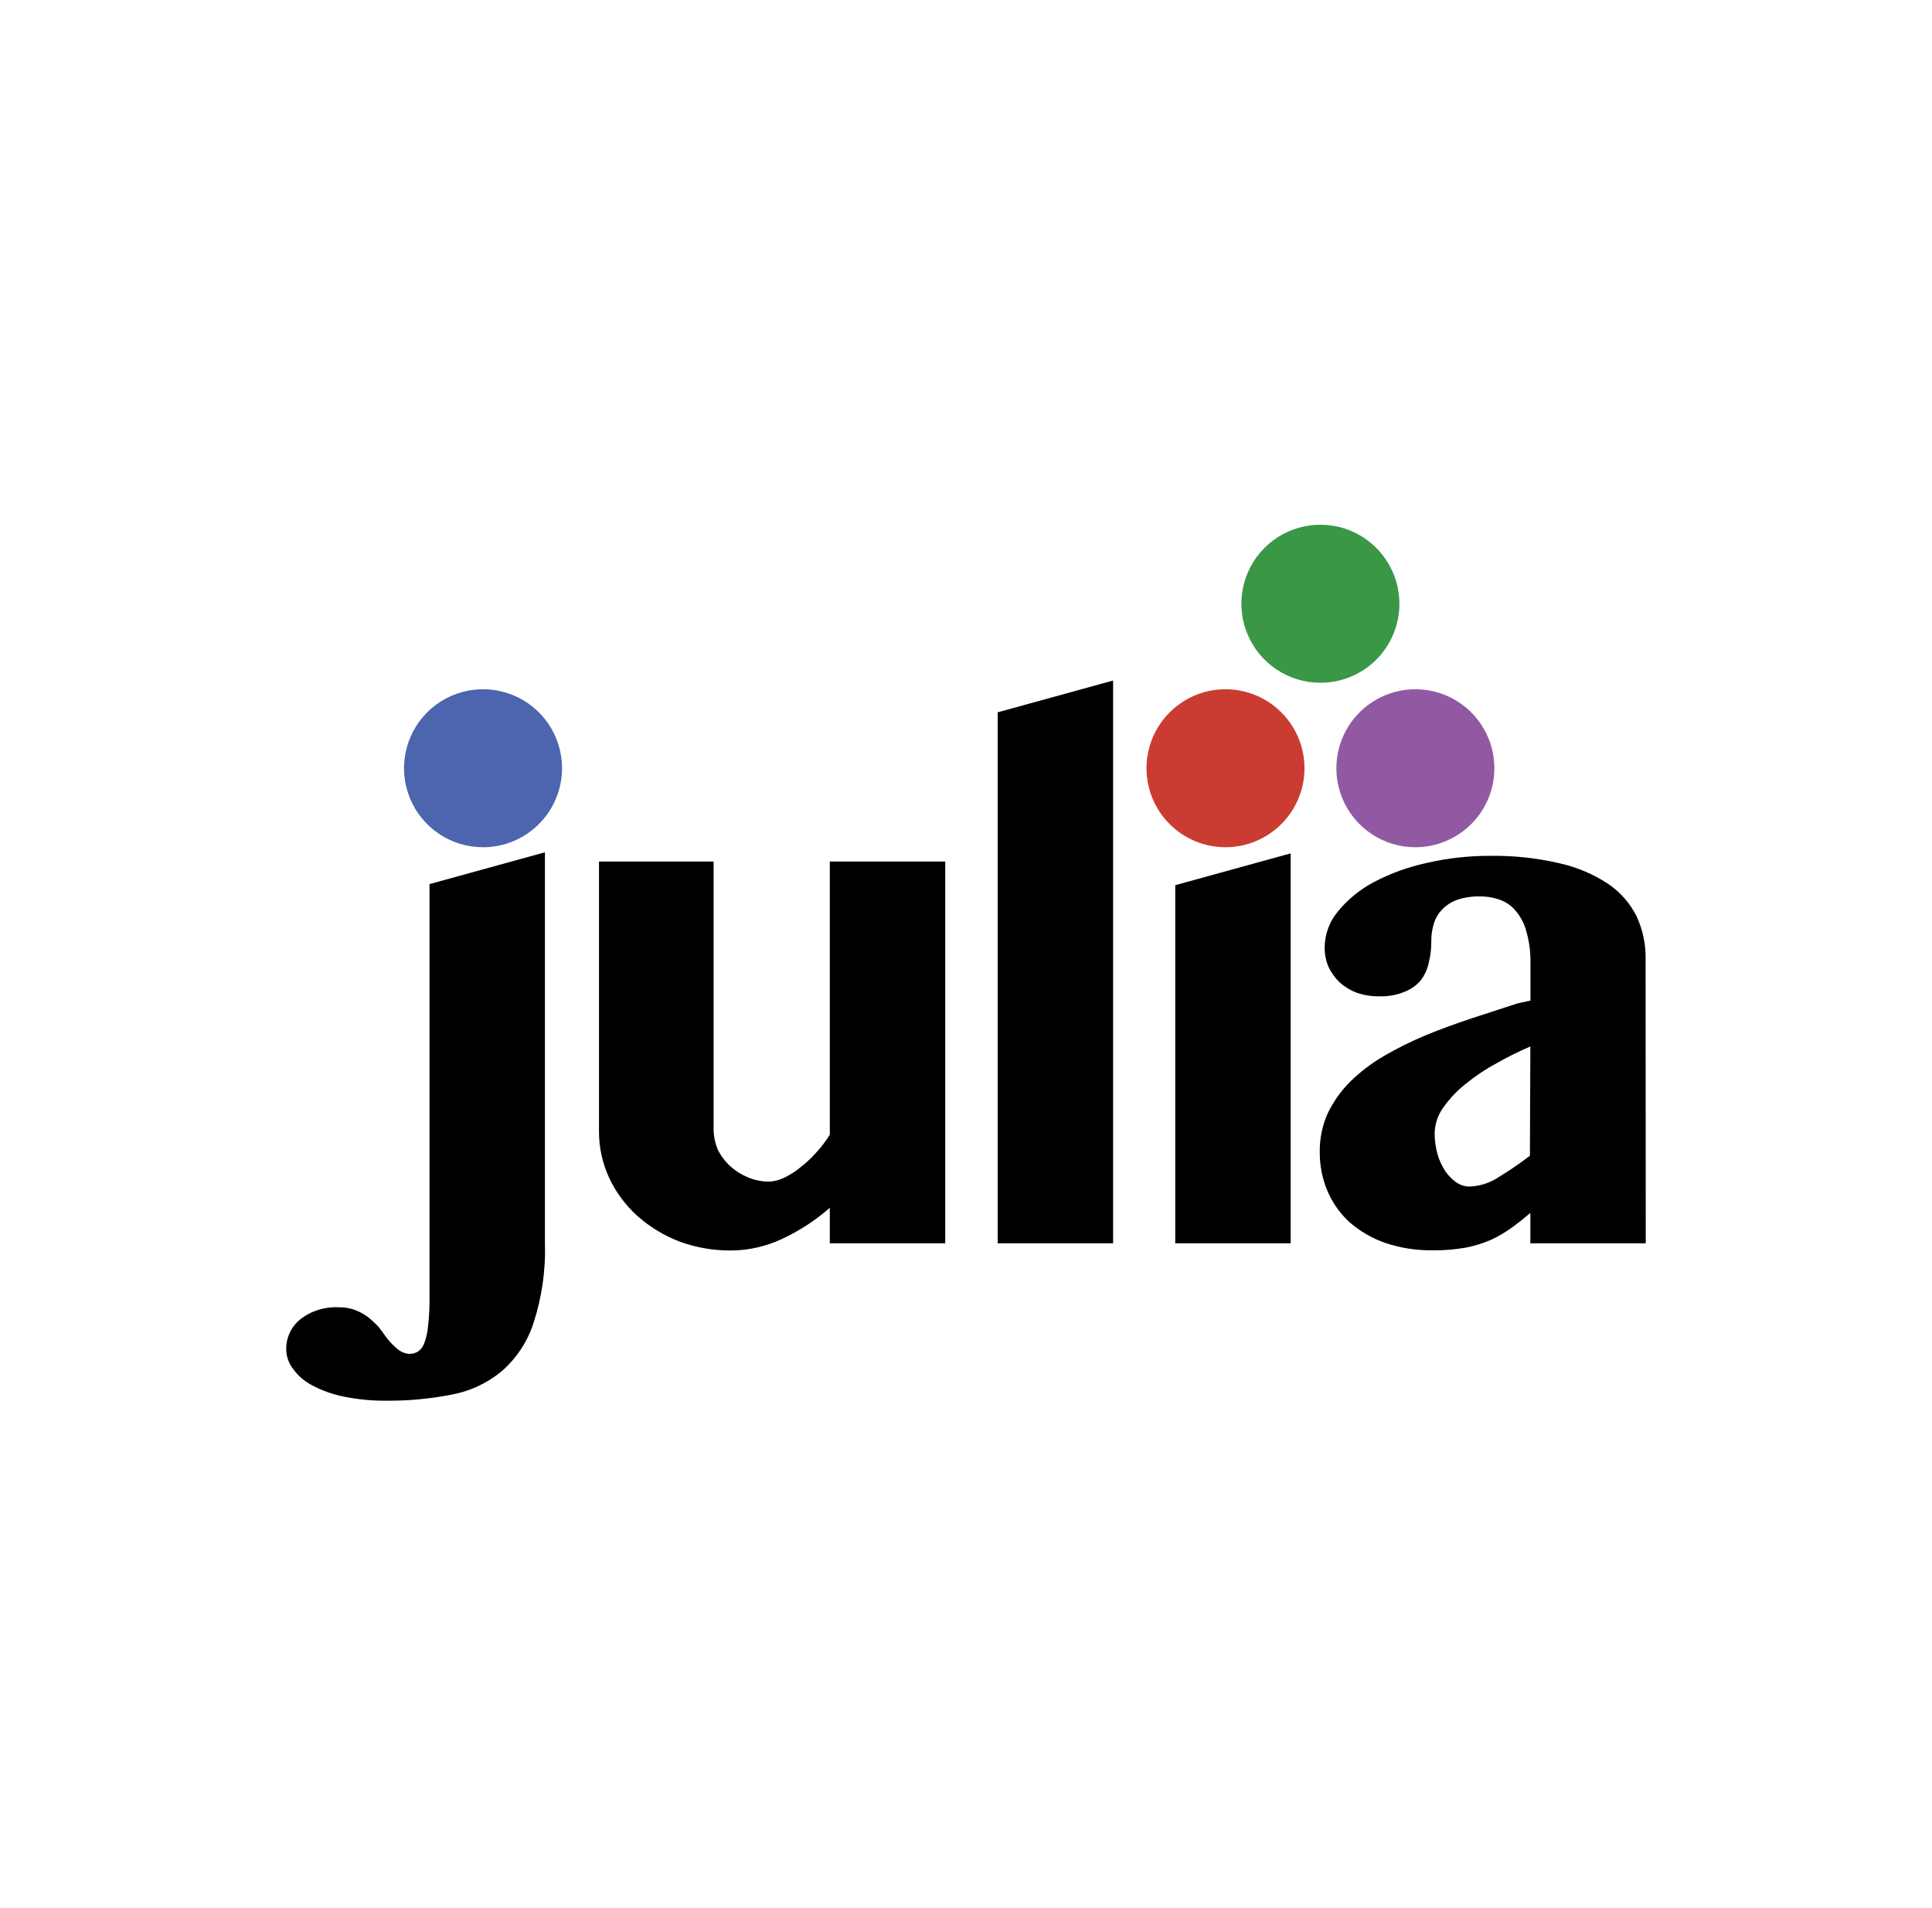 <svg width="81" height="80" viewBox="0 0 81 80" fill="none" xmlns="http://www.w3.org/2000/svg">
    <path d="M46.667 52.127H41.828V29.865L46.667 28.532V52.127Z" fill="currentColor"/>
    <path d="M20.252 35.522C19.596 35.522 18.956 35.328 18.411 34.964C17.866 34.6 17.442 34.083 17.191 33.477C16.94 32.872 16.875 32.206 17.003 31.563C17.13 30.921 17.446 30.331 17.909 29.867C18.372 29.404 18.963 29.088 19.605 28.961C20.248 28.833 20.914 28.898 21.519 29.149C22.125 29.4 22.642 29.825 23.006 30.369C23.37 30.914 23.564 31.555 23.564 32.21C23.563 33.088 23.214 33.93 22.593 34.551C21.972 35.172 21.13 35.521 20.252 35.522Z" fill="#4D64AE"/>
    <path d="M22.846 52.086C22.885 53.243 22.72 54.398 22.358 55.499C22.101 56.279 21.635 56.974 21.011 57.509C20.405 58.005 19.682 58.338 18.912 58.476C18.014 58.651 17.101 58.734 16.187 58.726C15.586 58.732 14.985 58.673 14.397 58.551C13.937 58.458 13.493 58.299 13.079 58.078C12.762 57.914 12.489 57.677 12.283 57.386C12.101 57.152 12.002 56.866 12 56.571C11.996 56.33 12.048 56.091 12.15 55.873C12.253 55.655 12.404 55.464 12.591 55.313C13.05 54.956 13.623 54.778 14.203 54.81C14.441 54.805 14.677 54.845 14.899 54.929C15.089 55.002 15.268 55.101 15.431 55.223C15.584 55.346 15.728 55.479 15.863 55.621C15.979 55.77 16.083 55.908 16.172 56.038C16.331 56.257 16.52 56.451 16.734 56.615C16.861 56.703 17.009 56.754 17.162 56.764C17.294 56.766 17.423 56.73 17.534 56.66C17.659 56.567 17.752 56.436 17.799 56.288C17.88 56.059 17.93 55.819 17.948 55.577C17.993 55.199 18.012 54.818 18.007 54.438V37.067L22.846 35.734V52.086Z" fill="currentColor"/>
    <path d="M29.918 36.121V47.31C29.916 47.615 29.976 47.918 30.093 48.2C30.222 48.459 30.398 48.692 30.61 48.888C30.829 49.087 31.081 49.247 31.355 49.361C31.637 49.48 31.941 49.541 32.248 49.54C32.455 49.53 32.659 49.48 32.847 49.391C33.087 49.281 33.312 49.141 33.517 48.974C33.76 48.789 33.986 48.582 34.191 48.356C34.417 48.115 34.618 47.852 34.79 47.571V36.121H39.629V52.127H34.79V50.638C34.183 51.171 33.502 51.614 32.769 51.952C32.117 52.256 31.408 52.419 30.688 52.428C29.94 52.439 29.195 52.312 28.492 52.056C27.842 51.806 27.242 51.442 26.721 50.98C26.226 50.532 25.825 49.991 25.541 49.387C25.255 48.77 25.109 48.098 25.113 47.418V36.121H29.918Z" fill="currentColor"/>
    <path d="M51.376 35.522C50.721 35.522 50.08 35.327 49.536 34.962C48.992 34.598 48.568 34.08 48.318 33.475C48.068 32.869 48.002 32.203 48.131 31.561C48.259 30.919 48.575 30.329 49.038 29.866C49.502 29.403 50.092 29.088 50.734 28.96C51.377 28.833 52.043 28.899 52.648 29.149C53.253 29.4 53.77 29.825 54.134 30.37C54.498 30.914 54.692 31.555 54.692 32.21C54.691 33.089 54.341 33.931 53.719 34.552C53.097 35.173 52.254 35.522 51.376 35.522Z" fill="#CA3C32"/>
    <path d="M59.337 35.522C58.682 35.522 58.042 35.327 57.498 34.962C56.953 34.598 56.529 34.08 56.279 33.475C56.029 32.869 55.964 32.203 56.092 31.561C56.22 30.919 56.536 30.329 57 29.866C57.463 29.403 58.053 29.088 58.696 28.96C59.338 28.833 60.004 28.899 60.609 29.149C61.214 29.4 61.731 29.825 62.095 30.37C62.459 30.914 62.653 31.555 62.653 32.21C62.652 33.089 62.303 33.931 61.681 34.552C61.059 35.173 60.216 35.522 59.337 35.522Z" fill="#9259A3"/>
    <path d="M55.358 28.625C54.703 28.625 54.062 28.431 53.518 28.067C52.973 27.703 52.548 27.186 52.298 26.58C52.047 25.975 51.981 25.309 52.109 24.666C52.237 24.024 52.552 23.433 53.016 22.97C53.479 22.507 54.069 22.192 54.712 22.064C55.354 21.936 56.02 22.001 56.626 22.252C57.231 22.503 57.748 22.927 58.112 23.472C58.477 24.017 58.671 24.657 58.671 25.313C58.671 25.748 58.586 26.179 58.42 26.581C58.253 26.983 58.009 27.348 57.702 27.656C57.394 27.964 57.029 28.208 56.626 28.374C56.224 28.54 55.793 28.626 55.358 28.625Z" fill="#399746"/>
    <path d="M49.273 37.112L54.111 35.779V52.127H49.273V37.112Z" fill="currentColor"/>
    <path d="M64.161 43.875C63.681 44.08 63.212 44.313 62.758 44.571C62.302 44.815 61.871 45.101 61.47 45.427C61.107 45.71 60.787 46.045 60.521 46.42C60.286 46.738 60.156 47.12 60.148 47.515C60.148 47.809 60.188 48.102 60.267 48.386C60.339 48.638 60.448 48.877 60.591 49.097C60.716 49.279 60.87 49.439 61.049 49.569C61.214 49.684 61.41 49.747 61.611 49.748C62.032 49.733 62.441 49.604 62.795 49.376C63.26 49.093 63.71 48.787 64.142 48.456L64.161 43.875ZM68.999 52.127H64.161V50.853C63.897 51.081 63.632 51.289 63.376 51.475C63.106 51.669 62.82 51.837 62.519 51.978C62.182 52.125 61.831 52.234 61.47 52.305C61.006 52.389 60.534 52.427 60.063 52.42C59.389 52.431 58.718 52.326 58.079 52.112C57.533 51.922 57.027 51.63 56.59 51.252C56.188 50.886 55.87 50.438 55.656 49.938C55.438 49.423 55.328 48.87 55.332 48.311C55.322 47.745 55.437 47.183 55.671 46.666C55.91 46.173 56.231 45.724 56.62 45.337C57.042 44.926 57.514 44.569 58.023 44.273C58.581 43.949 59.159 43.662 59.754 43.413C60.376 43.156 61.019 42.922 61.678 42.702L63.632 42.066L64.165 41.95V40.365C64.173 39.931 64.118 39.498 64.001 39.081C63.924 38.766 63.778 38.472 63.573 38.221C63.401 37.999 63.17 37.83 62.907 37.733C62.627 37.631 62.332 37.581 62.035 37.584C61.708 37.576 61.381 37.627 61.072 37.733C60.835 37.821 60.622 37.962 60.45 38.146C60.292 38.314 60.176 38.517 60.111 38.738C60.038 38.979 60.003 39.23 60.007 39.483C60.009 39.777 59.974 40.071 59.903 40.357C59.848 40.628 59.732 40.883 59.564 41.102C59.385 41.313 59.156 41.477 58.898 41.578C58.556 41.72 58.188 41.786 57.818 41.772C57.501 41.776 57.185 41.725 56.884 41.623C56.623 41.525 56.382 41.38 56.173 41.195C55.977 41.008 55.817 40.787 55.7 40.543C55.592 40.287 55.536 40.011 55.537 39.732C55.54 39.173 55.739 38.633 56.099 38.206C56.515 37.7 57.029 37.282 57.61 36.978C58.305 36.614 59.047 36.346 59.813 36.181C60.682 35.98 61.572 35.88 62.464 35.883C63.449 35.867 64.433 35.972 65.393 36.196C66.122 36.359 66.814 36.654 67.436 37.067C67.941 37.412 68.349 37.881 68.62 38.429C68.878 38.99 69.006 39.602 68.992 40.22L68.999 52.127Z" fill="currentColor"/>
</svg>
